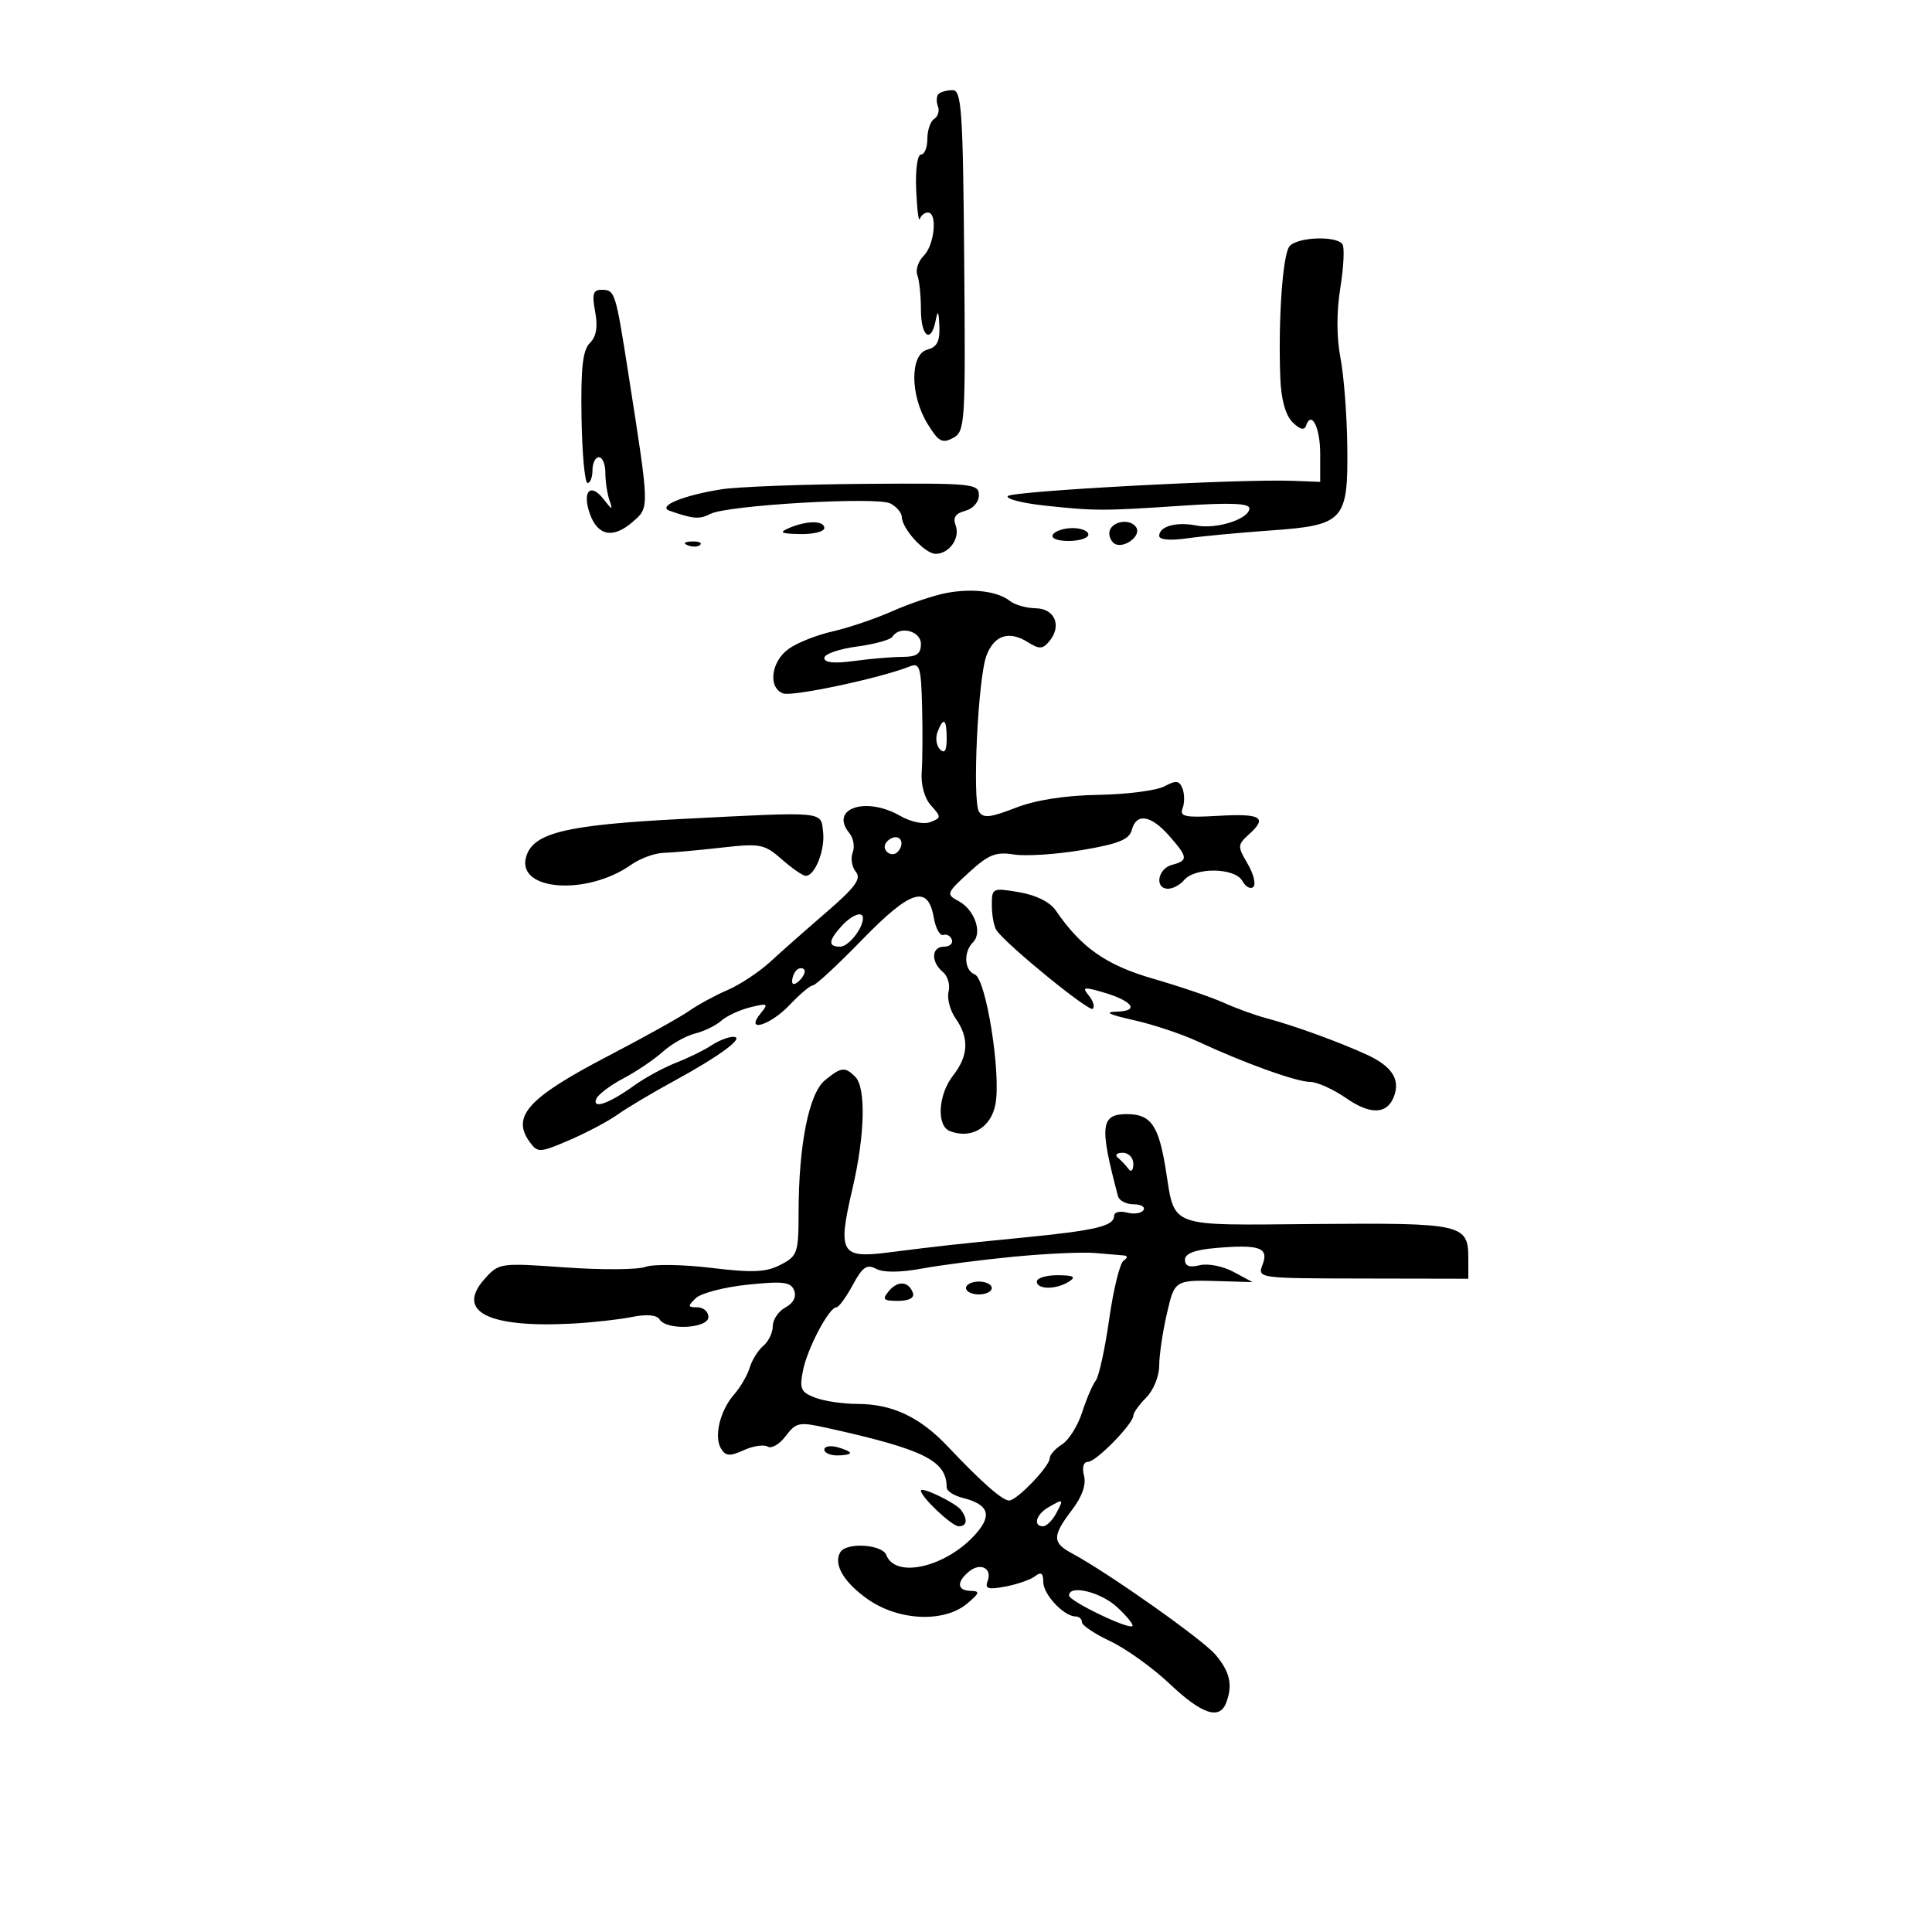<svg xmlns="http://www.w3.org/2000/svg" width="300" height="300" viewBox="0 0 300 300" version="1.1">
	<path d="M 145.736 14.598 C 145.407 14.927, 145.362 15.781, 145.637 16.497 C 145.912 17.212, 145.656 18.095, 145.068 18.458 C 144.481 18.821, 144 20.216, 144 21.559 C 144 22.902, 143.555 24, 143.012 24 C 142.453 24, 142.128 26.383, 142.262 29.495 C 142.393 32.518, 142.650 34.543, 142.833 33.995 C 143.017 33.448, 143.579 33, 144.083 33 C 145.597 33, 145.116 38.026, 143.442 39.700 C 142.586 40.557, 142.136 41.912, 142.442 42.711 C 142.749 43.510, 143 45.927, 143 48.082 C 143 52.297, 144.582 53.447, 145.294 49.750 C 145.620 48.059, 145.761 48.279, 145.864 50.633 C 145.966 52.992, 145.505 53.896, 144 54.290 C 141.293 54.998, 141.298 61.336, 144.009 65.782 C 145.711 68.575, 146.304 68.908, 147.976 68.013 C 149.864 67.002, 149.934 65.905, 149.721 40.480 C 149.526 17.083, 149.316 14, 147.917 14 C 147.046 14, 146.064 14.269, 145.736 14.598 M 200.227 38.250 C 199.170 39.548, 198.462 49.706, 198.803 58.679 C 198.930 62.013, 199.607 64.464, 200.705 65.563 C 201.817 66.674, 202.543 66.871, 202.791 66.128 C 203.618 63.645, 205 66.361, 205 70.471 L 205 74.824 200.750 74.662 C 192.483 74.347, 156.960 76.256, 156.474 77.042 C 156.203 77.480, 158.803 78.141, 162.252 78.510 C 170.114 79.352, 171.224 79.353, 183.750 78.514 C 191.010 78.028, 194 78.152, 194 78.939 C 194 80.582, 188.908 82.227, 185.761 81.600 C 182.660 80.982, 180 81.727, 180 83.212 C 180 83.815, 181.683 83.969, 184.250 83.602 C 186.588 83.268, 192.417 82.717, 197.204 82.377 C 208.734 81.559, 209.342 80.895, 209.206 69.251 C 209.149 64.438, 208.670 58.267, 208.141 55.539 C 207.534 52.406, 207.526 48.426, 208.119 44.741 C 208.636 41.531, 208.794 38.476, 208.471 37.952 C 207.612 36.563, 201.418 36.787, 200.227 38.250 M 92.416 48.402 C 92.856 50.751, 92.602 52.255, 91.595 53.263 C 90.483 54.374, 90.174 57.139, 90.299 64.861 C 90.389 70.437, 90.809 75, 91.232 75 C 91.654 75, 92 74.100, 92 73 C 92 71.900, 92.450 71, 93 71 C 93.550 71, 94 72.088, 94 73.418 C 94 74.748, 94.286 76.661, 94.635 77.668 C 95.189 79.270, 95.074 79.249, 93.716 77.502 C 91.687 74.890, 90.365 76.291, 91.584 79.760 C 92.801 83.219, 95.197 83.685, 98.227 81.051 C 100.877 78.747, 100.891 79.249, 97.568 58 C 95.582 45.299, 95.486 45, 93.420 45 C 92.093 45, 91.900 45.654, 92.416 48.402 M 112 75.983 C 106.022 76.933, 101.981 78.619, 104 79.321 C 107.696 80.604, 108.610 80.673, 110.315 79.795 C 112.937 78.444, 136.151 77.097, 138.250 78.173 C 139.213 78.667, 140.015 79.617, 140.033 80.285 C 140.084 82.139, 143.634 86, 145.288 86 C 147.411 86, 149.140 83.528, 148.387 81.567 C 147.931 80.378, 148.369 79.716, 149.870 79.324 C 151.092 79.004, 152 77.964, 152 76.883 C 152 75.105, 151.014 75.007, 134.250 75.134 C 124.487 75.207, 114.475 75.589, 112 75.983 M 122.500 82 C 120.896 82.689, 121.242 82.873, 124.250 82.930 C 126.313 82.968, 128 82.550, 128 82 C 128 80.806, 125.279 80.806, 122.500 82 M 172.446 82.087 C 172.077 82.685, 172.256 83.656, 172.845 84.245 C 174.093 85.493, 177.339 83.357, 176.430 81.887 C 175.669 80.655, 173.256 80.777, 172.446 82.087 M 163.500 83 C 163.139 83.583, 164.156 84, 165.941 84 C 167.623 84, 169 83.550, 169 83 C 169 82.450, 167.902 82, 166.559 82 C 165.216 82, 163.840 82.450, 163.500 83 M 106.813 84.683 C 107.534 84.972, 108.397 84.936, 108.729 84.604 C 109.061 84.272, 108.471 84.036, 107.417 84.079 C 106.252 84.127, 106.015 84.364, 106.813 84.683 M 147 92.071 C 145.075 92.428, 141.294 93.698, 138.597 94.891 C 135.900 96.084, 131.695 97.508, 129.251 98.056 C 126.807 98.603, 123.740 99.827, 122.435 100.776 C 119.723 102.747, 119.229 106.767, 121.588 107.672 C 123.008 108.217, 136.775 105.288, 141.250 103.489 C 142.806 102.864, 143.020 103.548, 143.180 109.643 C 143.279 113.414, 143.253 118.011, 143.123 119.858 C 142.980 121.894, 143.553 123.954, 144.579 125.088 C 146.173 126.848, 146.166 126.999, 144.468 127.651 C 143.423 128.052, 141.437 127.639, 139.751 126.672 C 134.407 123.605, 128.736 125.567, 131.905 129.386 C 132.526 130.134, 132.751 131.484, 132.405 132.386 C 132.059 133.288, 132.281 134.634, 132.898 135.377 C 133.780 136.440, 132.810 137.773, 128.357 141.615 C 125.243 144.302, 121.301 147.785, 119.597 149.354 C 117.894 150.924, 114.925 152.888, 113 153.719 C 111.075 154.549, 108.375 156.016, 107 156.979 C 105.625 157.942, 100 161.074, 94.500 163.939 C 81.981 170.461, 79.346 173.356, 82.280 177.368 C 83.492 179.025, 83.815 179.008, 88.395 177.045 C 91.054 175.905, 94.434 174.115, 95.905 173.068 C 97.376 172.020, 101.262 169.704, 104.540 167.921 C 111.815 163.964, 115.805 161, 113.857 161 C 113.081 161, 111.557 161.595, 110.473 162.322 C 109.388 163.049, 106.925 164.259, 105 165.011 C 103.075 165.762, 100.150 167.351, 98.500 168.541 C 94.619 171.340, 91.949 172.296, 92.576 170.663 C 92.836 169.984, 94.726 168.544, 96.775 167.464 C 98.824 166.384, 101.588 164.517, 102.918 163.316 C 104.249 162.115, 106.499 160.842, 107.918 160.488 C 109.338 160.134, 111.175 159.239, 112 158.500 C 112.825 157.761, 114.850 156.821, 116.500 156.412 C 119.218 155.738, 119.371 155.825, 118.128 157.334 C 115.562 160.448, 119.580 159.266, 122.662 156 C 124.219 154.350, 125.830 153, 126.241 153 C 126.651 153, 130.092 149.808, 133.887 145.906 C 141.442 138.139, 144.104 137.326, 145.002 142.512 C 145.287 144.155, 145.954 145.354, 146.485 145.175 C 147.016 144.996, 147.611 145.334, 147.808 145.925 C 148.005 146.516, 147.454 147, 146.583 147 C 144.626 147, 144.514 149.351, 146.397 150.914 C 147.165 151.552, 147.570 152.929, 147.296 153.974 C 147.023 155.020, 147.519 156.904, 148.400 158.160 C 150.514 161.179, 150.389 163.946, 148 167 C 145.665 169.985, 145.386 174.827, 147.502 175.639 C 150.825 176.914, 153.890 175.103, 154.573 171.460 C 155.465 166.706, 153.121 151.984, 151.365 151.310 C 149.724 150.680, 149.573 147.827, 151.099 146.301 C 152.589 144.811, 151.324 141.244, 148.833 139.911 C 146.886 138.869, 146.953 138.685, 150.449 135.483 C 153.497 132.691, 154.645 132.230, 157.426 132.682 C 159.257 132.979, 164.016 132.672, 168 132 C 173.654 131.046, 175.354 130.363, 175.739 128.889 C 176.440 126.211, 178.698 126.548, 181.516 129.750 C 184.483 133.120, 184.537 133.626, 182 134.290 C 179.758 134.876, 179.234 138, 181.378 138 C 182.135 138, 183.255 137.398, 183.865 136.662 C 185.545 134.638, 191.741 134.714, 192.893 136.773 C 193.419 137.714, 194.198 138.136, 194.622 137.711 C 195.047 137.286, 194.641 135.663, 193.720 134.104 C 192.129 131.409, 192.143 131.181, 193.999 129.501 C 196.866 126.906, 195.795 126.294, 189.069 126.687 C 184.006 126.983, 183.141 126.797, 183.631 125.519 C 183.952 124.684, 183.948 123.306, 183.622 122.457 C 183.135 121.189, 182.634 121.126, 180.813 122.100 C 179.593 122.753, 174.974 123.349, 170.548 123.425 C 165.328 123.515, 160.800 124.227, 157.663 125.451 C 153.761 126.973, 152.670 127.084, 152.016 126.025 C 150.951 124.303, 151.863 105.271, 153.176 101.804 C 154.381 98.625, 156.683 97.878, 159.609 99.719 C 161.387 100.837, 161.910 100.814, 162.941 99.571 C 164.918 97.189, 163.811 94.506, 160.828 94.452 C 159.378 94.426, 157.587 93.924, 156.846 93.337 C 154.926 91.813, 151.058 91.316, 147 92.071 M 138.581 98.868 C 138.286 99.346, 135.785 100.036, 133.022 100.403 C 130.260 100.769, 128 101.565, 128 102.170 C 128 102.905, 129.543 103.060, 132.640 102.636 C 135.191 102.286, 138.566 102, 140.140 102 C 142.333 102, 143 101.534, 143 100 C 143 97.959, 139.671 97.106, 138.581 98.868 M 145.574 113.667 C 145.222 114.584, 145.399 115.799, 145.967 116.367 C 146.678 117.078, 147 116.557, 147 114.700 C 147 111.615, 146.501 111.253, 145.574 113.667 M 106 127.160 C 87.713 128.093, 82.668 129.336, 81.670 133.155 C 80.312 138.346, 91.190 139.097, 98 134.282 C 99.375 133.310, 101.625 132.479, 103 132.436 C 104.375 132.393, 108.425 132.027, 112 131.623 C 118.071 130.937, 118.692 131.058, 121.406 133.445 C 123.004 134.850, 124.675 136, 125.120 136 C 126.546 136, 128.133 131.989, 127.812 129.201 C 127.434 125.930, 128.386 126.019, 106 127.160 M 137.543 130.931 C 136.860 132.036, 138.437 133.230, 139.361 132.306 C 140.311 131.355, 140.134 130, 139.059 130 C 138.541 130, 137.859 130.419, 137.543 130.931 M 154.015 140.662 C 154.024 142.223, 154.361 143.950, 154.765 144.500 C 156.553 146.934, 169.147 157.186, 169.686 156.647 C 170.016 156.318, 169.733 155.383, 169.058 154.570 C 167.995 153.290, 168.269 153.217, 171.098 154.028 C 175.841 155.388, 177.067 156.981, 173.450 157.084 C 171.377 157.143, 172.134 157.533, 176 158.396 C 179.025 159.071, 183.525 160.568, 186 161.722 C 193.146 165.054, 201.330 167.999, 203.446 167.999 C 204.517 168, 207.034 169.138, 209.041 170.528 C 212.804 173.136, 215.383 173.050, 216.445 170.282 C 217.468 167.617, 216.147 165.570, 212.247 163.774 C 207.942 161.791, 200.864 159.225, 196.500 158.066 C 194.850 157.628, 191.925 156.561, 190 155.695 C 188.075 154.830, 183.154 153.156, 179.065 151.976 C 171.771 149.871, 167.892 147.152, 163.943 141.380 C 163.046 140.067, 160.875 138.986, 158.247 138.542 C 154.078 137.837, 154 137.876, 154.015 140.662 M 130.655 143.829 C 128.613 146.085, 128.558 147, 130.465 147 C 131.745 147, 134 144.171, 134 142.566 C 134 141.402, 132.254 142.062, 130.655 143.829 M 123.667 150.667 C 123.300 151.033, 123 151.798, 123 152.367 C 123 152.993, 123.466 152.934, 124.183 152.217 C 124.834 151.566, 125.134 150.801, 124.850 150.517 C 124.566 150.232, 124.033 150.300, 123.667 150.667 M 128.088 167.750 C 125.610 169.782, 124.015 177.784, 124.006 188.224 C 124 194.572, 123.844 195.030, 121.205 196.394 C 118.951 197.560, 116.862 197.653, 110.417 196.873 C 106.021 196.342, 101.435 196.273, 100.226 196.721 C 99.016 197.168, 93.408 197.206, 87.763 196.804 C 77.634 196.082, 77.471 196.106, 75.247 198.596 C 70.714 203.672, 75.811 206.238, 89 205.521 C 92.025 205.357, 96.130 204.898, 98.123 204.501 C 100.441 204.039, 101.993 204.179, 102.432 204.890 C 103.508 206.632, 110 206.297, 110 204.500 C 110 203.675, 109.229 203, 108.286 203 C 106.784 203, 106.753 202.824, 108.036 201.583 C 108.841 200.803, 112.472 199.858, 116.104 199.482 C 121.629 198.910, 122.808 199.058, 123.317 200.384 C 123.697 201.374, 123.188 202.364, 121.963 203.020 C 120.883 203.598, 120 204.899, 120 205.913 C 120 206.926, 119.342 208.301, 118.539 208.968 C 117.735 209.635, 116.783 211.152, 116.424 212.340 C 116.064 213.528, 114.981 215.400, 114.016 216.500 C 111.799 219.028, 110.817 223.086, 111.970 224.951 C 112.695 226.125, 113.339 226.167, 115.503 225.180 C 116.959 224.517, 118.628 224.270, 119.212 224.631 C 119.796 224.992, 121.056 224.252, 122.010 222.986 C 123.634 220.834, 124.063 220.755, 128.623 221.770 C 143.564 225.095, 147 226.817, 147 230.981 C 147 231.520, 148.107 232.240, 149.459 232.579 C 153.438 233.578, 154.092 235.194, 151.661 238.019 C 147.142 243.271, 139.077 245.249, 137.624 241.462 C 136.987 239.803, 131.457 239.452, 130.494 241.009 C 129.342 242.874, 131.035 245.752, 134.835 248.386 C 139.597 251.686, 146.600 251.982, 150.139 249.033 C 152.120 247.383, 152.218 247.061, 150.750 247.033 C 148.620 246.993, 148.490 245.668, 150.456 244.036 C 152.240 242.556, 154.120 243.525, 153.351 245.528 C 152.899 246.704, 153.449 246.867, 156.145 246.355 C 157.990 246.005, 160.063 245.277, 160.750 244.737 C 161.656 244.025, 162 244.278, 162 245.655 C 162 247.583, 165.204 251, 167.011 251 C 167.555 251, 168 251.400, 168 251.890 C 168 252.379, 169.985 253.713, 172.410 254.853 C 174.836 255.993, 178.981 258.967, 181.623 261.463 C 186.625 266.188, 189.360 267.109, 190.393 264.418 C 191.455 261.651, 190.989 259.572, 188.714 256.914 C 186.661 254.517, 172.013 244.181, 166.437 241.195 C 163.383 239.561, 163.384 238.496, 166.443 234.485 C 168.025 232.412, 168.689 230.527, 168.327 229.141 C 167.989 227.852, 168.233 227, 168.940 227 C 170.200 227, 176 221.066, 176 219.777 C 176 219.350, 176.900 218.100, 178 217 C 179.100 215.900, 180 213.684, 180 212.076 C 180 210.468, 180.527 206.868, 181.172 204.076 C 182.424 198.653, 182.312 198.717, 190 198.952 L 194.500 199.089 191.532 197.491 C 189.897 196.610, 187.540 196.150, 186.282 196.465 C 184.709 196.860, 184 196.597, 184 195.620 C 184 194.652, 185.508 194.072, 188.750 193.793 C 195.568 193.206, 197.054 193.726, 196.058 196.350 C 195.244 198.495, 195.280 198.500, 211.621 198.529 L 228 198.559 228 195.402 C 228 190.083, 227.096 189.878, 204.437 190.062 C 180.911 190.252, 182.521 190.847, 180.982 181.388 C 179.894 174.704, 178.676 173, 174.985 173 C 170.892 173, 170.695 174.816, 173.605 185.750 C 173.788 186.438, 174.878 187, 176.028 187 C 177.177 187, 177.866 187.408, 177.558 187.906 C 177.250 188.404, 176.098 188.577, 174.999 188.289 C 173.900 188.002, 173 188.221, 173 188.776 C 173 190.382, 170.238 191.049, 159.013 192.156 C 147.604 193.282, 146.340 193.422, 137.762 194.504 C 130.558 195.412, 130.053 194.489, 132.359 184.628 C 134.310 176.286, 134.497 168.897, 132.800 167.200 C 131.209 165.609, 130.613 165.679, 128.088 167.750 M 173.572 179.750 C 174.069 180.162, 174.813 180.950, 175.223 181.500 C 175.649 182.071, 175.976 181.749, 175.985 180.750 C 175.993 179.777, 175.260 179, 174.333 179 C 173.417 179, 173.074 179.338, 173.572 179.750 M 157.500 195.132 C 152.550 195.606, 146.094 196.439, 143.154 196.981 C 139.776 197.604, 137.157 197.619, 136.041 197.022 C 134.604 196.253, 133.926 196.723, 132.410 199.538 C 131.384 201.442, 130.242 203, 129.871 203 C 128.735 203, 125.382 209.342, 124.690 212.798 C 124.118 215.662, 124.351 216.183, 126.584 217.032 C 127.984 217.564, 130.915 218, 133.097 218 C 138.534 218, 142.825 220.017, 147.174 224.615 C 152.432 230.175, 155.643 233, 156.704 233 C 157.899 233, 163 227.681, 163 226.436 C 163 225.911, 163.858 224.945, 164.906 224.291 C 165.954 223.636, 167.363 221.391, 168.036 219.300 C 168.710 217.210, 169.661 214.993, 170.150 214.374 C 170.639 213.755, 171.574 209.480, 172.228 204.874 C 172.882 200.268, 173.885 196.169, 174.458 195.765 C 175.121 195.298, 175.136 194.999, 174.500 194.944 C 173.950 194.896, 171.925 194.725, 170 194.563 C 168.075 194.402, 162.450 194.658, 157.500 195.132 M 161 199 C 161 200.270, 164.035 200.270, 166 199 C 167.138 198.264, 166.716 198.027, 164.250 198.015 C 162.463 198.007, 161 198.450, 161 199 M 138.028 200.467 C 136.938 201.780, 137.143 202, 139.461 202 C 141.105 202, 142.011 201.534, 141.771 200.813 C 141.150 198.949, 139.420 198.789, 138.028 200.467 M 150 200 C 150 200.550, 150.900 201, 152 201 C 153.100 201, 154 200.550, 154 200 C 154 199.450, 153.100 199, 152 199 C 150.900 199, 150 199.450, 150 200 M 128 225.094 C 128 225.592, 128.900 226, 130 226 C 131.100 226, 132 225.827, 132 225.617 C 132 225.406, 131.100 224.998, 130 224.710 C 128.900 224.423, 128 224.595, 128 225.094 M 143 231.470 C 143 232.454, 147.821 237, 148.865 237 C 150.159 237, 150.310 235.973, 149.235 234.480 C 148.448 233.387, 143 230.757, 143 231.470 M 162.750 234.080 C 160.871 235.174, 160.380 237, 161.965 237 C 162.495 237, 163.411 236.100, 164 235 C 165.217 232.726, 165.154 232.680, 162.750 234.080 M 166.001 247.750 C 166.002 248.612, 175.257 253.076, 175.838 252.495 C 176.050 252.284, 174.982 250.961, 173.465 249.555 C 170.922 247.198, 165.999 246.007, 166.001 247.750" stroke="none" fill="black" fill-rule="evenodd"/>
</svg>
